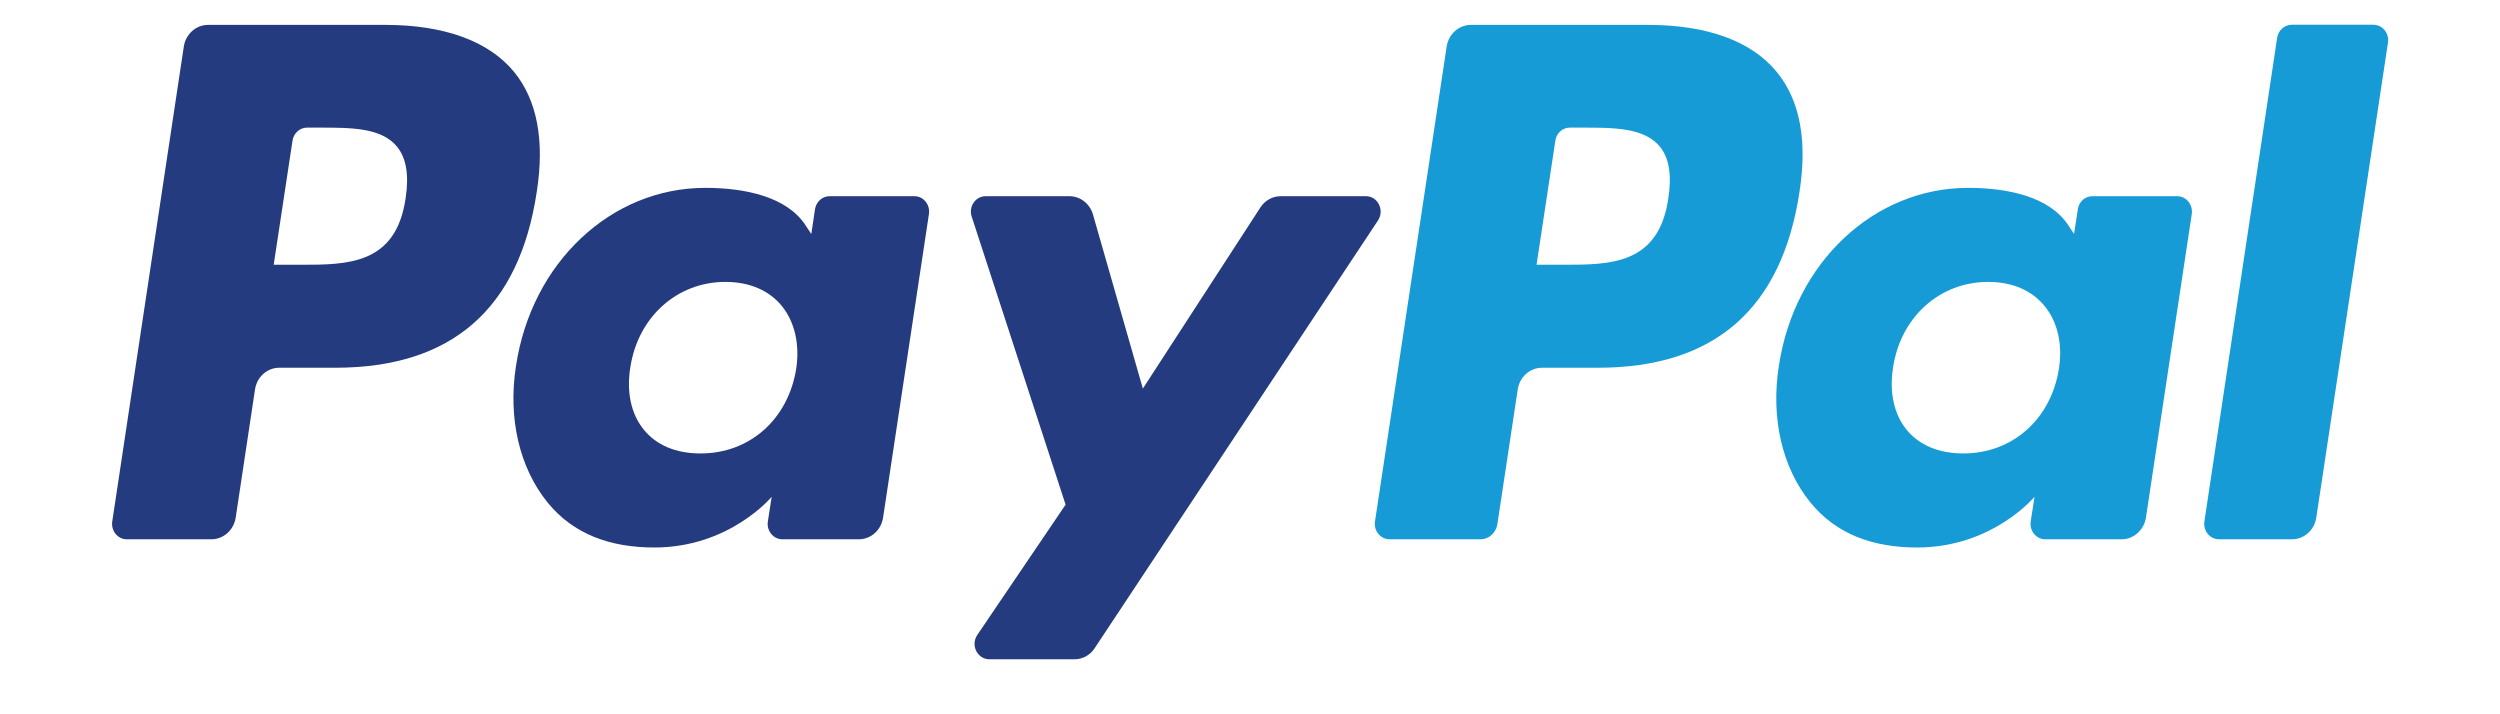 <svg width="21" height="6" viewBox="0 0 21 6" fill="none" xmlns="http://www.w3.org/2000/svg">
<path d="M13.843 0.209H12.356C12.254 0.209 12.168 0.286 12.152 0.391L11.55 4.38C11.538 4.459 11.597 4.53 11.672 4.53H12.436C12.507 4.53 12.567 4.476 12.578 4.402L12.749 3.271C12.765 3.166 12.851 3.089 12.953 3.089H13.423C14.403 3.089 14.968 2.593 15.116 1.61C15.183 1.18 15.119 0.842 14.926 0.606C14.715 0.346 14.341 0.209 13.843 0.209ZM14.014 1.666C13.933 2.224 13.526 2.224 13.131 2.224H12.907L13.065 1.181C13.074 1.118 13.126 1.072 13.187 1.072H13.29C13.558 1.072 13.812 1.072 13.943 1.232C14.021 1.328 14.044 1.47 14.014 1.666Z" fill="#179BD7"/>
<path d="M18.288 1.648H17.576C17.515 1.648 17.463 1.694 17.454 1.757L17.422 1.965L17.372 1.89C17.218 1.656 16.875 1.578 16.532 1.578C15.745 1.578 15.073 2.201 14.942 3.076C14.874 3.512 14.97 3.929 15.207 4.22C15.424 4.488 15.734 4.599 16.104 4.599C16.738 4.599 17.09 4.173 17.09 4.173L17.058 4.38C17.046 4.459 17.104 4.53 17.18 4.53H17.822C17.923 4.53 18.01 4.452 18.026 4.347L18.411 1.797C18.422 1.719 18.364 1.648 18.288 1.648ZM17.295 3.098C17.227 3.523 16.904 3.809 16.492 3.809C16.285 3.809 16.12 3.739 16.014 3.608C15.908 3.477 15.869 3.292 15.902 3.085C15.966 2.663 16.294 2.368 16.7 2.368C16.902 2.368 17.066 2.438 17.175 2.571C17.284 2.704 17.327 2.891 17.295 3.098Z" fill="#179BD7"/>
<path d="M19.128 0.318L18.517 4.38C18.505 4.459 18.564 4.53 18.639 4.53H19.253C19.355 4.53 19.442 4.452 19.457 4.347L20.059 0.358C20.071 0.28 20.013 0.208 19.937 0.208H19.25C19.189 0.209 19.137 0.255 19.128 0.318Z" fill="#179BD7"/>
<path d="M3.236 0.209H1.748C1.647 0.209 1.56 0.286 1.544 0.391L0.943 4.38C0.931 4.459 0.989 4.53 1.065 4.53H1.775C1.877 4.53 1.964 4.453 1.98 4.347L2.142 3.272C2.158 3.166 2.244 3.089 2.346 3.089H2.817C3.796 3.089 4.362 2.593 4.509 1.61C4.576 1.18 4.512 0.843 4.32 0.606C4.108 0.346 3.733 0.209 3.236 0.209ZM3.407 1.666C3.326 2.224 2.918 2.224 2.524 2.224H2.299L2.457 1.182C2.466 1.119 2.518 1.072 2.579 1.072H2.682C2.951 1.072 3.204 1.072 3.335 1.232C3.413 1.328 3.437 1.47 3.407 1.666Z" fill="#253B80"/>
<path d="M7.681 1.648H6.969C6.908 1.648 6.856 1.694 6.846 1.757L6.815 1.966L6.765 1.89C6.611 1.656 6.267 1.578 5.924 1.578C5.137 1.578 4.465 2.201 4.334 3.076C4.266 3.512 4.363 3.929 4.599 4.22C4.816 4.488 5.127 4.599 5.496 4.599C6.13 4.599 6.482 4.173 6.482 4.173L6.45 4.38C6.438 4.459 6.496 4.53 6.572 4.53H7.214C7.316 4.53 7.402 4.453 7.418 4.347L7.803 1.798C7.815 1.719 7.757 1.648 7.681 1.648ZM6.688 3.098C6.62 3.523 6.297 3.809 5.885 3.809C5.678 3.809 5.513 3.74 5.407 3.608C5.301 3.478 5.261 3.292 5.295 3.085C5.359 2.663 5.687 2.368 6.093 2.368C6.295 2.368 6.459 2.438 6.568 2.571C6.676 2.705 6.719 2.892 6.688 3.098Z" fill="#253B80"/>
<path d="M11.474 1.648H10.758C10.69 1.648 10.626 1.683 10.587 1.743L9.6 3.264L9.181 1.802C9.155 1.711 9.074 1.648 8.983 1.648H8.28C8.194 1.648 8.135 1.735 8.162 1.819L8.951 4.239L8.209 5.334C8.151 5.42 8.21 5.538 8.311 5.538H9.025C9.093 5.538 9.157 5.504 9.195 5.445L11.575 1.852C11.632 1.766 11.574 1.648 11.474 1.648Z" fill="#253B80"/>
</svg>
